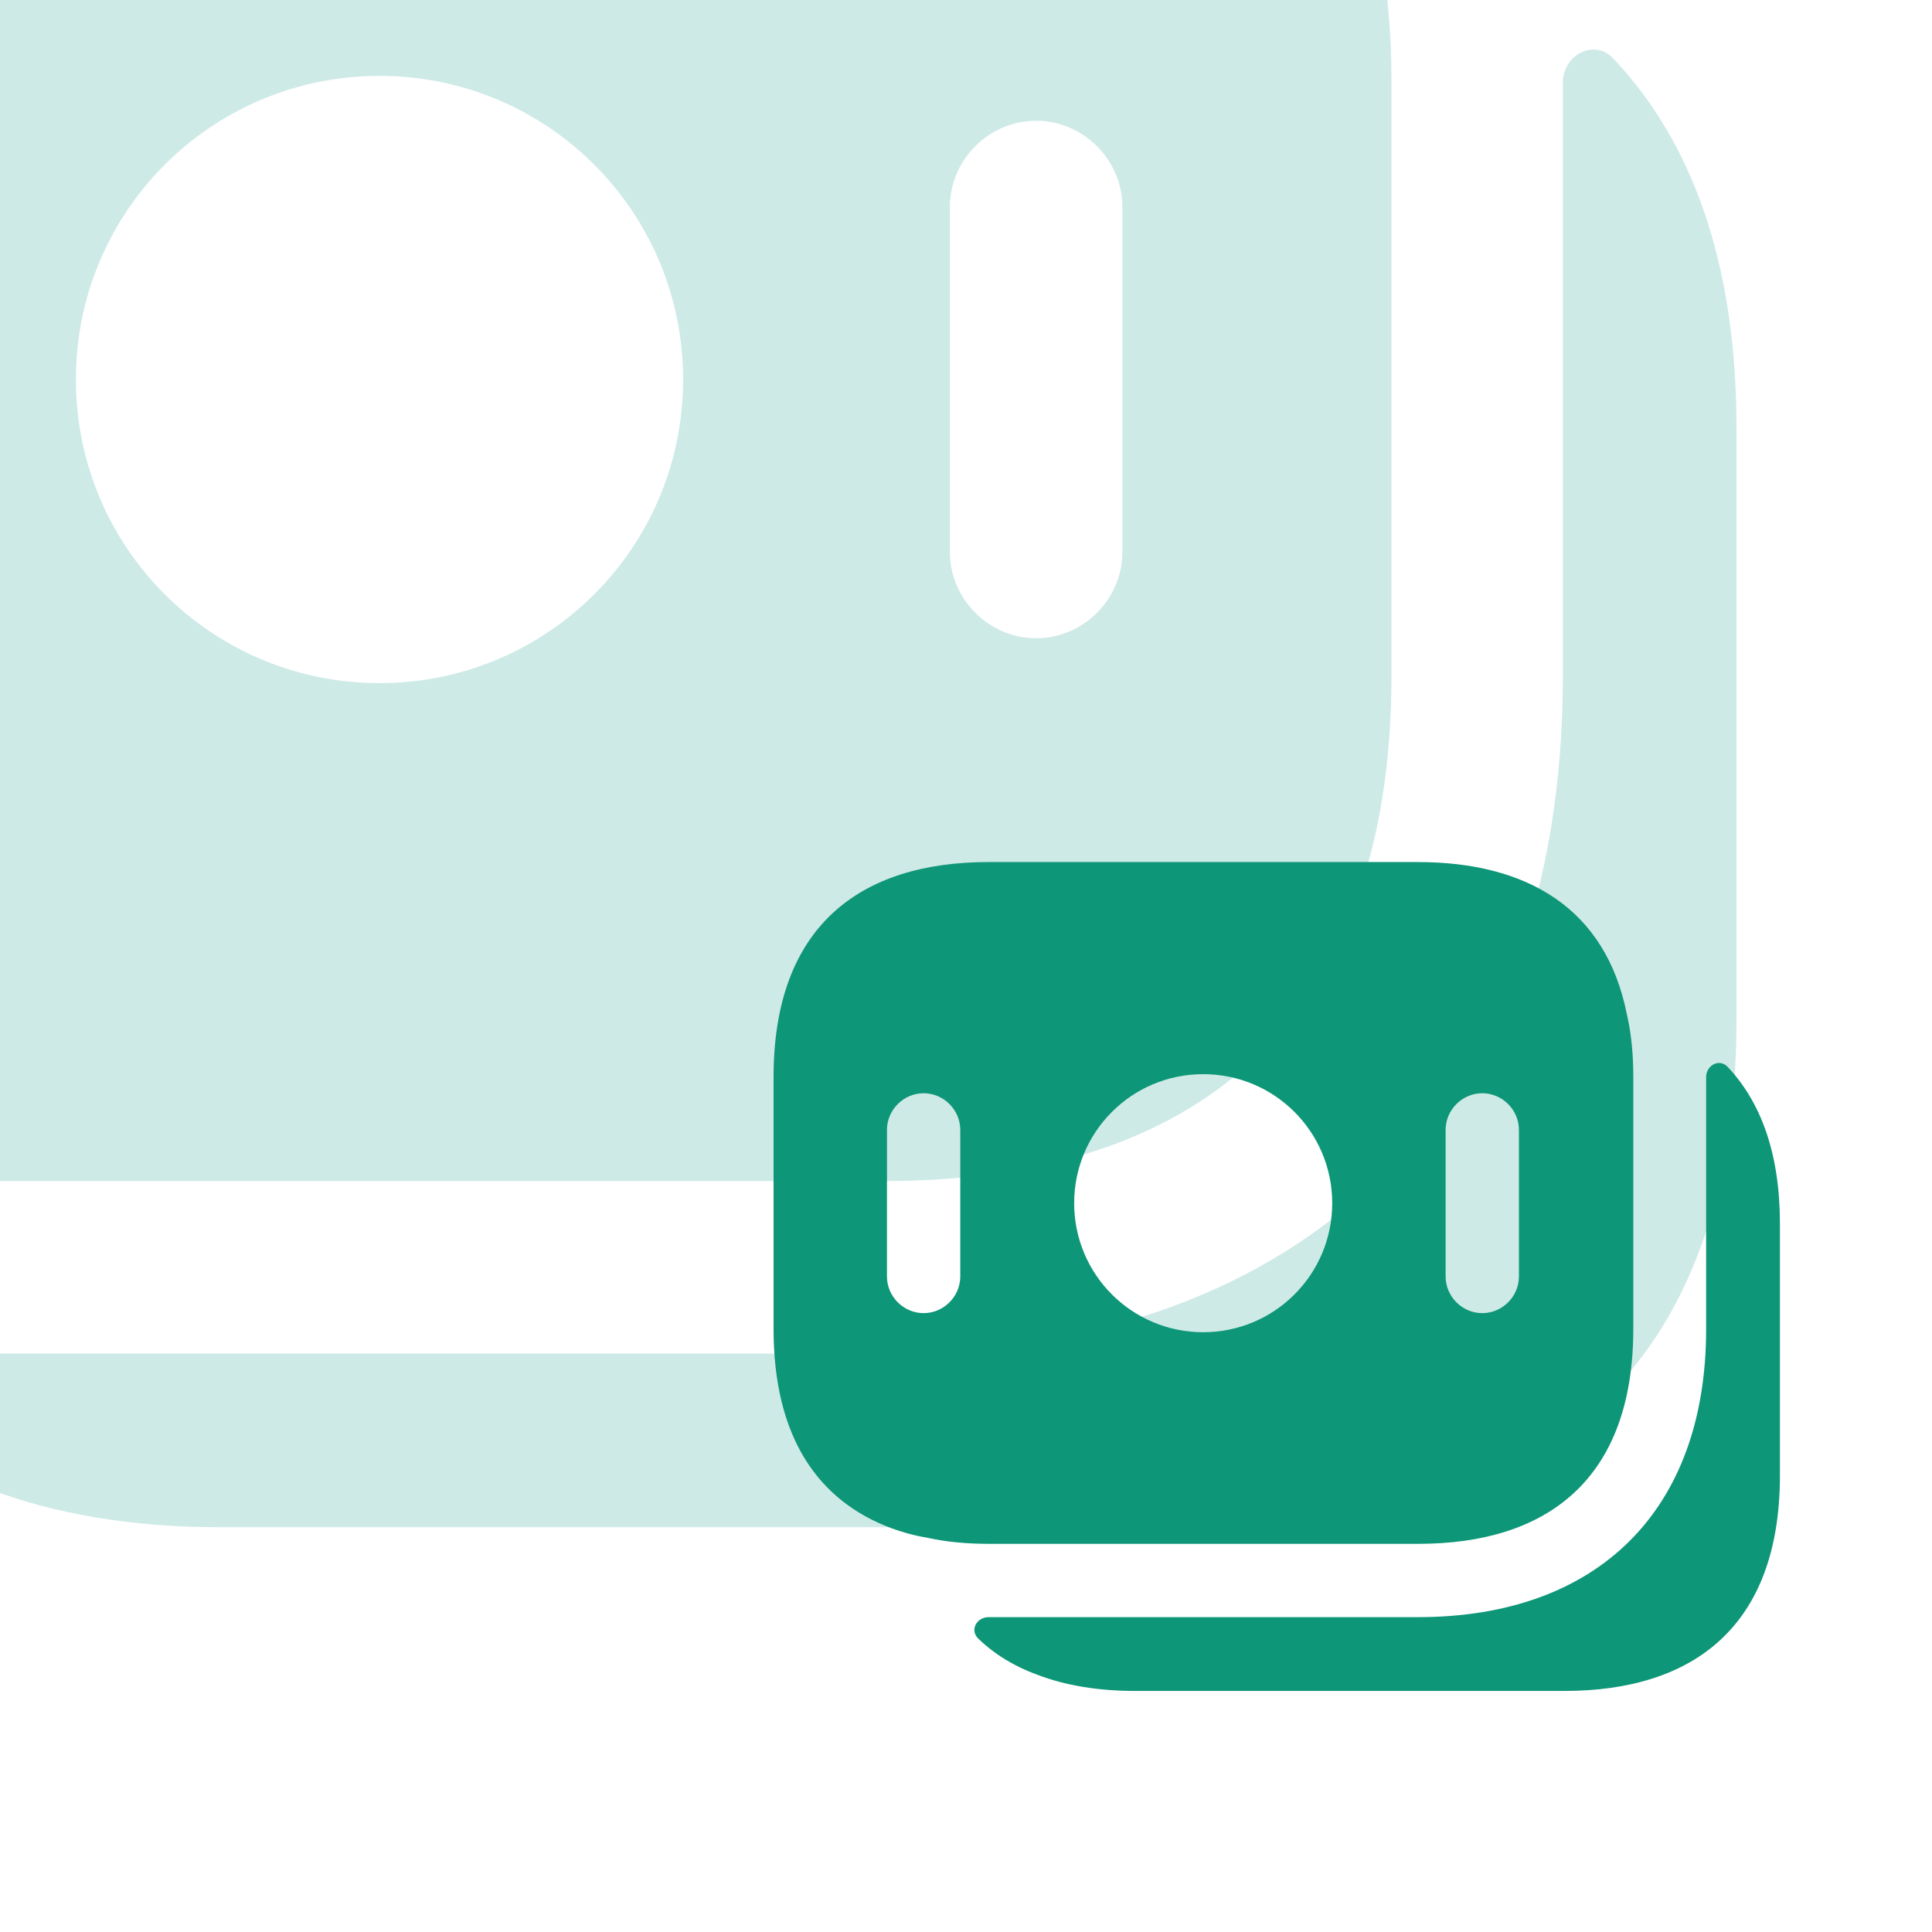 <svg width="56" height="56" viewBox="0 0 56 56" fill="none" xmlns="http://www.w3.org/2000/svg">
<path d="M39.9 -1.867C38.467 -9.1 33.1 -12.267 25.633 -12.267H-3.633C-12.433 -12.267 -18.3 -7.867 -18.3 2.4V19.567C-18.3 26.967 -15.267 31.3 -10.267 33.167C-9.533 33.433 -8.733 33.667 -7.9 33.8C-6.567 34.1 -5.133 34.233 -3.633 34.233H25.667C34.467 34.233 40.333 29.833 40.333 19.567V2.4C40.333 0.833 40.2 -0.567 39.9 -1.867ZM-5.567 16C-5.567 17.367 -6.7 18.5 -8.067 18.5C-9.433 18.5 -10.567 17.367 -10.567 16V6C-10.567 4.633 -9.433 3.5 -8.067 3.5C-6.7 3.5 -5.567 4.633 -5.567 6V16ZM11 19.8C6.133 19.8 2.2 15.867 2.2 11C2.2 6.133 6.133 2.2 11 2.2C15.867 2.2 19.8 6.133 19.8 11C19.8 15.867 15.867 19.8 11 19.8ZM32.533 16C32.533 17.367 31.4 18.5 30.033 18.5C28.667 18.5 27.533 17.367 27.533 16V6C27.533 4.633 28.667 3.5 30.033 3.5C31.4 3.5 32.533 4.633 32.533 6V16Z" fill="#CEEAE7"/>
<path d="M50.333 12.4V29.567C50.333 39.834 44.467 44.267 35.633 44.267H6.367C3.867 44.267 1.633 43.9 -0.3 43.167C-1.867 42.6 -3.233 41.767 -4.333 40.7C-4.933 40.133 -4.467 39.233 -3.633 39.233H25.633C37.967 39.233 45.3 31.9 45.3 19.6V2.4C45.3 1.6 46.2 1.1 46.767 1.7C49.033 4.1 50.333 7.6 50.333 12.4Z" fill="#CEEAE7"/>
<path d="M47.157 29.407C46.548 26.332 44.267 24.987 41.094 24.987H28.656C24.916 24.987 22.422 26.857 22.422 31.22V38.516C22.422 41.661 23.712 43.502 25.837 44.296C26.148 44.409 26.488 44.508 26.843 44.565C27.409 44.693 28.018 44.749 28.656 44.749H41.108C44.848 44.749 47.342 42.879 47.342 38.516V31.22C47.342 30.554 47.285 29.959 47.157 29.407ZM27.834 37C27.834 37.581 27.352 38.062 26.772 38.062C26.191 38.062 25.709 37.581 25.709 37V32.75C25.709 32.169 26.191 31.688 26.772 31.688C27.352 31.688 27.834 32.169 27.834 32.75V37ZM34.875 38.615C32.807 38.615 31.135 36.943 31.135 34.875C31.135 32.807 32.807 31.135 34.875 31.135C36.943 31.135 38.615 32.807 38.615 34.875C38.615 36.943 36.943 38.615 34.875 38.615ZM44.027 37C44.027 37.581 43.545 38.062 42.964 38.062C42.383 38.062 41.902 37.581 41.902 37V32.75C41.902 32.169 42.383 31.688 42.964 31.688C43.545 31.688 44.027 32.169 44.027 32.75V37Z" fill="#0D9677"/>
<path d="M51.592 35.47V42.766C51.592 47.129 49.098 49.013 45.344 49.013H32.906C31.843 49.013 30.894 48.858 30.073 48.546C29.407 48.305 28.826 47.951 28.358 47.498C28.103 47.257 28.302 46.874 28.656 46.874H41.094C46.336 46.874 49.453 43.758 49.453 38.53V31.22C49.453 30.88 49.835 30.668 50.076 30.923C51.039 31.943 51.592 33.43 51.592 35.47Z" fill="#0D9677"/>
</svg>
